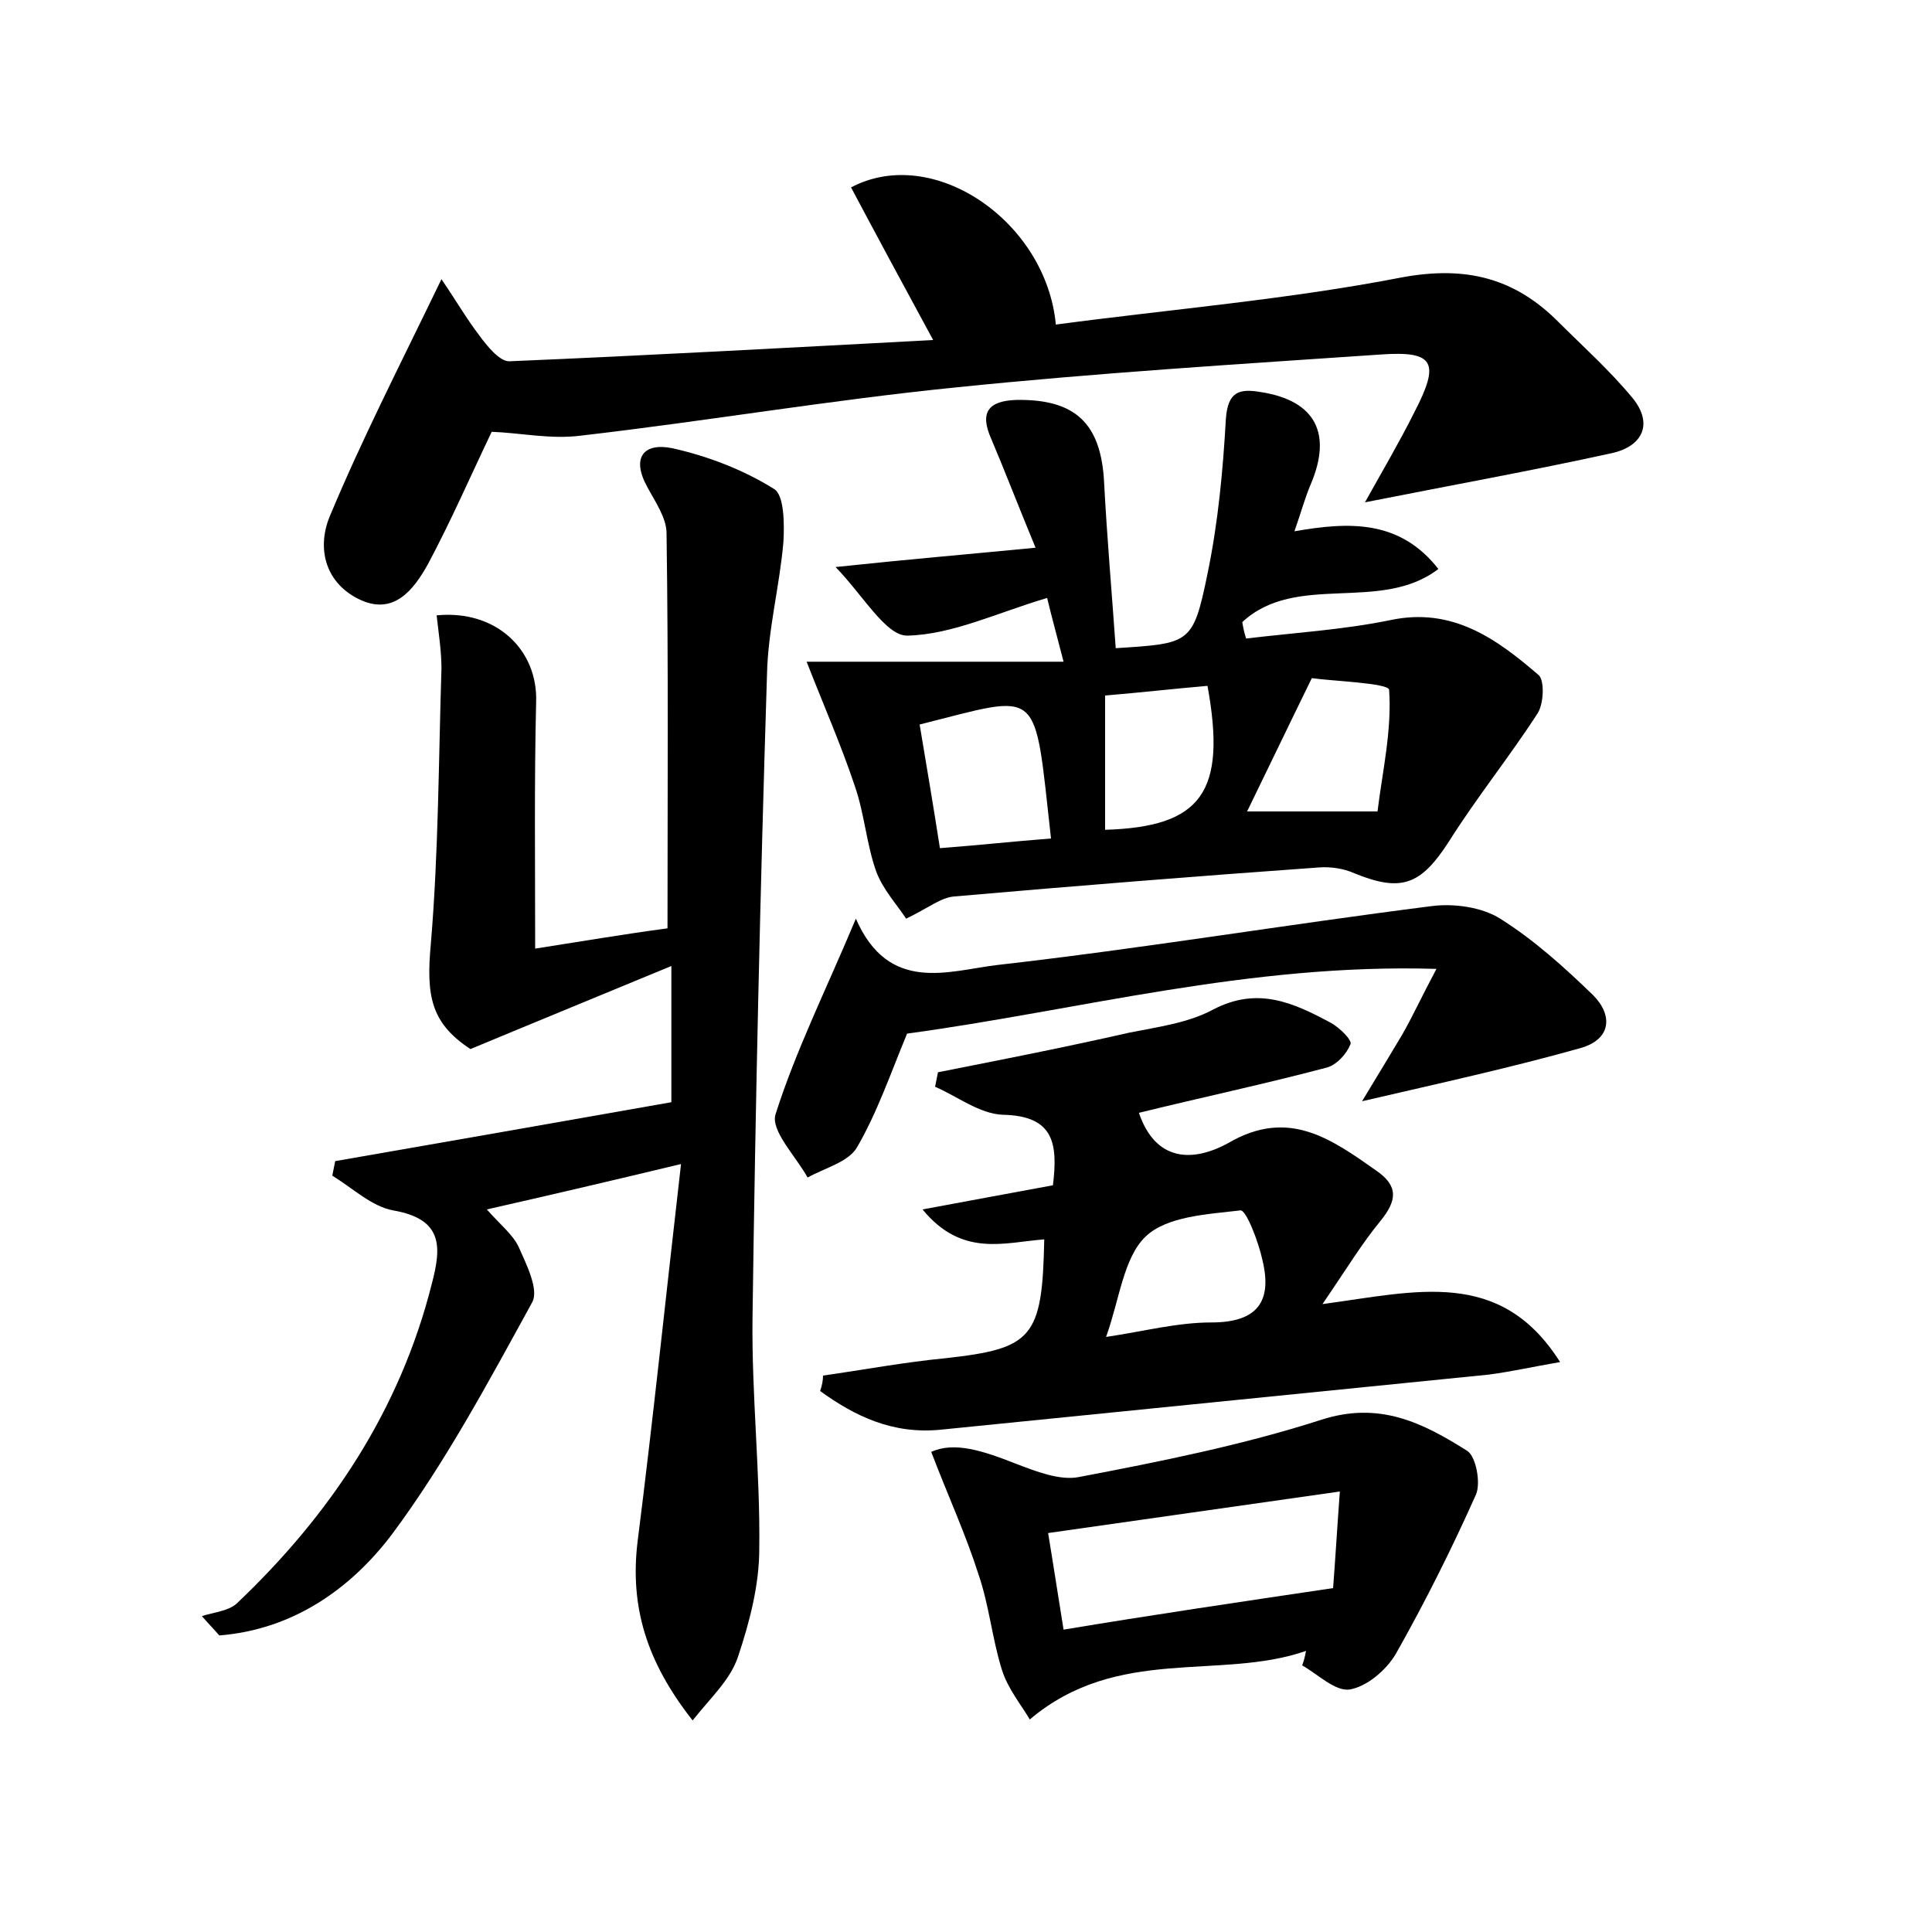 <?xml version="1.0" encoding="utf-8"?>
<!-- Generator: Adobe Illustrator 22.0.0, SVG Export Plug-In . SVG Version: 6.00 Build 0)  -->
<svg version="1.1" id="图层_1" xmlns="http://www.w3.org/2000/svg" xmlns:xlink="http://www.w3.org/1999/xlink" x="0px" y="0px"
	 viewBox="0 0 200 200" style="enable-background:new 0 0 200 200;" xml:space="preserve">
<style type="text/css">
	.st0{fill:#FFFFFF;}
</style>
<g>
	
	<path d="M71.7,178.1c-4.8-6.1-6.5-11.8-5.7-18.5c1.6-12.6,2.9-25.2,4.5-39.1c-7.5,1.8-13.5,3.2-20.1,4.7c1.4,1.6,2.7,2.6,3.3,3.9
		c0.8,1.8,2.1,4.4,1.4,5.7c-4.5,8.2-9,16.6-14.5,24c-4.3,5.7-10.3,9.9-17.9,10.5c-0.6-0.7-1.2-1.3-1.8-2c1.2-0.4,2.7-0.5,3.6-1.3
		c9.7-9.2,16.9-20,20.2-33.1c1-3.8,1.2-6.7-4-7.6c-2.2-0.4-4.2-2.3-6.3-3.6c0.1-0.5,0.2-1,0.3-1.5c11.5-2,22.9-4,34.8-6.1
		c0-4.3,0-8.5,0-14.1c-7,2.9-13.6,5.6-20.8,8.6c-4.1-2.7-4.6-5.5-4.1-10.9c0.8-9.5,0.8-19,1.1-28.5c0-1.8-0.3-3.7-0.5-5.5
		c6.2-0.6,10.5,3.6,10.3,9c-0.2,8.3-0.1,16.5-0.1,25.5c4.5-0.7,9.2-1.5,13.7-2.1c0-13.8,0.1-27.3-0.1-40.9c0-1.6-1.2-3.3-2-4.8
		c-1.7-3.1-0.3-4.6,2.6-4c3.6,0.8,7.3,2.2,10.5,4.2c1.1,0.6,1.1,3.7,1,5.5c-0.4,4.6-1.6,9.1-1.7,13.7c-0.7,22.2-1.2,44.4-1.5,66.6
		c-0.1,8,0.8,16,0.7,23.9c0,3.8-1,7.6-2.2,11.2C75.6,173.9,73.6,175.7,71.7,178.1z"/>
	<path d="M107.2,56.7c-1.9-4.6-3.2-8-4.6-11.3c-1.2-2.7-0.3-3.9,2.6-4c6.1-0.1,8.8,2.4,9.1,8.6c0.3,5.7,0.8,11.4,1.2,17.1
		c7.7-0.5,8-0.4,9.5-7.7c1.1-5.3,1.6-10.7,1.9-16c0.2-2.9,1.4-3.2,3.7-2.8c5.6,0.9,7.3,4.3,5.1,9.5c-0.6,1.4-1,2.9-1.7,4.9
		c5.7-1,10.9-1.2,14.9,3.9c-6,4.6-14.7,0.3-20.3,5.5c0.1,0.6,0.2,1.1,0.4,1.7c5-0.6,10-0.9,14.9-1.9c6.5-1.4,11.1,2,15.4,5.7
		c0.6,0.6,0.5,2.9-0.1,3.9c-2.9,4.5-6.3,8.7-9.2,13.3c-2.9,4.5-4.9,5.3-9.8,3.3c-1.1-0.5-2.5-0.7-3.7-0.6c-12.6,0.9-25.1,1.9-37.7,3
		c-1.4,0.1-2.7,1.2-5,2.3c-0.9-1.4-2.4-3-3.1-4.9c-1-2.8-1.2-5.9-2.2-8.8c-1.4-4.2-3.2-8.3-5-12.9c8,0,16.9,0,26.6,0
		c-0.8-3.1-1.3-4.9-1.7-6.6c-5.1,1.5-9.8,3.8-14.5,3.9c-2.2,0-4.5-4.1-7.4-7.1C94,57.9,100,57.4,107.2,56.7z M108.8,86.8
		C107,70.8,108,71.8,95.2,75c0.7,4.2,1.4,8.3,2.1,12.8C101.3,87.5,104.9,87.1,108.8,86.8z M129.1,84c4.3,0,8.5,0,13.5,0
		c0.5-4.1,1.5-8.4,1.2-12.6c-0.1-0.7-6-0.9-8-1.2C133.3,75.3,131.3,79.5,129.1,84z M114.4,85.9C124.4,85.6,127,82,125,71
		c-3.5,0.3-7,0.7-10.6,1C114.4,77,114.4,81.2,114.4,85.9z"/>
	<path d="M141.3,52c1.9-3.4,3.6-6.3,5.1-9.3c2.7-5.2,2.1-6.4-3.5-6c-14.7,1-29.3,1.9-43.9,3.4c-13,1.3-25.9,3.5-38.9,5
		c-3.1,0.4-6.3-0.3-9.2-0.4c-2.2,4.6-4.2,9.2-6.6,13.7c-1.5,2.7-3.6,5.4-7.2,3.6c-3.6-1.8-4.3-5.5-2.9-8.7
		c3.3-7.9,7.2-15.5,11.5-24.4c1.5,2.2,2.6,4.1,3.9,5.8c0.8,1.1,2.1,2.7,3.1,2.7C67,36.8,81.5,36,96.6,35.2
		c-3.2-5.9-5.9-10.9-8.5-15.8c8.5-4.5,20.2,3.5,21.2,14.2c12-1.6,24.1-2.6,35.9-4.9c6.6-1.2,11.6,0.1,16.1,4.6
		c2.6,2.6,5.3,5,7.7,7.9c2.2,2.7,1,5-2.1,5.7C158.7,48.7,150.4,50.2,141.3,52z"/>
	<path d="M85.2,142.4c4.2-0.6,8.5-1.4,12.7-1.8c9-1,10-2.1,10.2-12.3c-4.1,0.3-8.5,1.9-12.6-3.1c4.9-0.9,9.1-1.7,13.5-2.5
		c0.5-4.2,0.2-7.2-5.2-7.3c-2.4-0.1-4.7-1.9-7-2.9c0.1-0.5,0.2-1,0.3-1.5c6.6-1.3,13.2-2.6,19.8-4.1c3-0.6,6.1-1,8.7-2.4
		c4.6-2.4,8.3-0.7,12.2,1.4c0.9,0.5,2.2,1.8,2,2.2c-0.4,1-1.4,2.1-2.4,2.4c-6.4,1.7-13,3.1-19.5,4.7c1.7,5,5.5,5.2,9.3,3.1
		c6.2-3.6,10.6-0.4,15.3,2.9c2.3,1.6,2.1,3.1,0.4,5.2c-1.9,2.3-3.4,4.8-6,8.6c9.7-1.3,18.4-3.8,24.6,6c-2.9,0.5-5.1,1-7.4,1.3
		c-18.9,1.9-37.8,3.8-56.7,5.7c-5,0.5-8.9-1.4-12.5-4C85.1,143.4,85.2,142.9,85.2,142.4z M114.5,138.4c4-0.6,7.4-1.5,10.9-1.5
		c4.8,0,6.3-2.2,5.3-6.4c-0.4-1.9-1.7-5.3-2.3-5.2c-3.4,0.4-7.6,0.6-9.8,2.7C116.3,130.2,115.9,134.5,114.5,138.4z"/>
	<path d="M135.2,170.9c-8.9,3.1-19.5-0.6-28.6,7.1c-0.8-1.4-2.3-3.2-2.9-5.2c-1-3.2-1.3-6.6-2.4-9.8c-1.3-4.1-3.1-8-4.9-12.7
		c2.4-1.1,5.4-0.1,8.7,1.2c2.1,0.8,4.6,1.8,6.6,1.4c8.4-1.6,16.9-3.3,25-5.9c6.1-2,10.6,0.3,15.2,3.2c0.9,0.6,1.4,3.3,0.9,4.5
		c-2.5,5.6-5.3,11.2-8.3,16.5c-1,1.7-3,3.4-4.8,3.7c-1.5,0.2-3.3-1.6-4.9-2.5C135,171.9,135.1,171.4,135.2,170.9z M138,164.4
		c0.2-2.5,0.4-5.9,0.7-10c-10.6,1.5-20.3,2.9-30.2,4.3c0.5,3,1,6.3,1.6,10C119.1,167.2,127.9,165.9,138,164.4z"/>
	<path d="M141,114c1.7-2.8,2.9-4.8,4.1-6.8c1.1-1.9,2-3.9,3.6-6.9c-19.4-0.6-37.1,4.3-54.8,6.7c-1.7,4.1-3.1,8.2-5.2,11.8
		c-0.9,1.5-3.3,2.1-5.1,3.1c-1.2-2.2-3.9-4.9-3.3-6.6c2.1-6.6,5.2-12.8,8.3-20.2c3.4,7.8,9.6,5.4,14.6,4.8c15-1.7,30-4.2,45-6.1
		c2.3-0.3,5.2,0.1,7.1,1.3c3.5,2.2,6.6,5,9.6,7.9c2.1,2.1,1.9,4.6-1.3,5.5C156.5,110.5,149.2,112.1,141,114z"/>
	
	
	
	
	
</g>
</svg>
